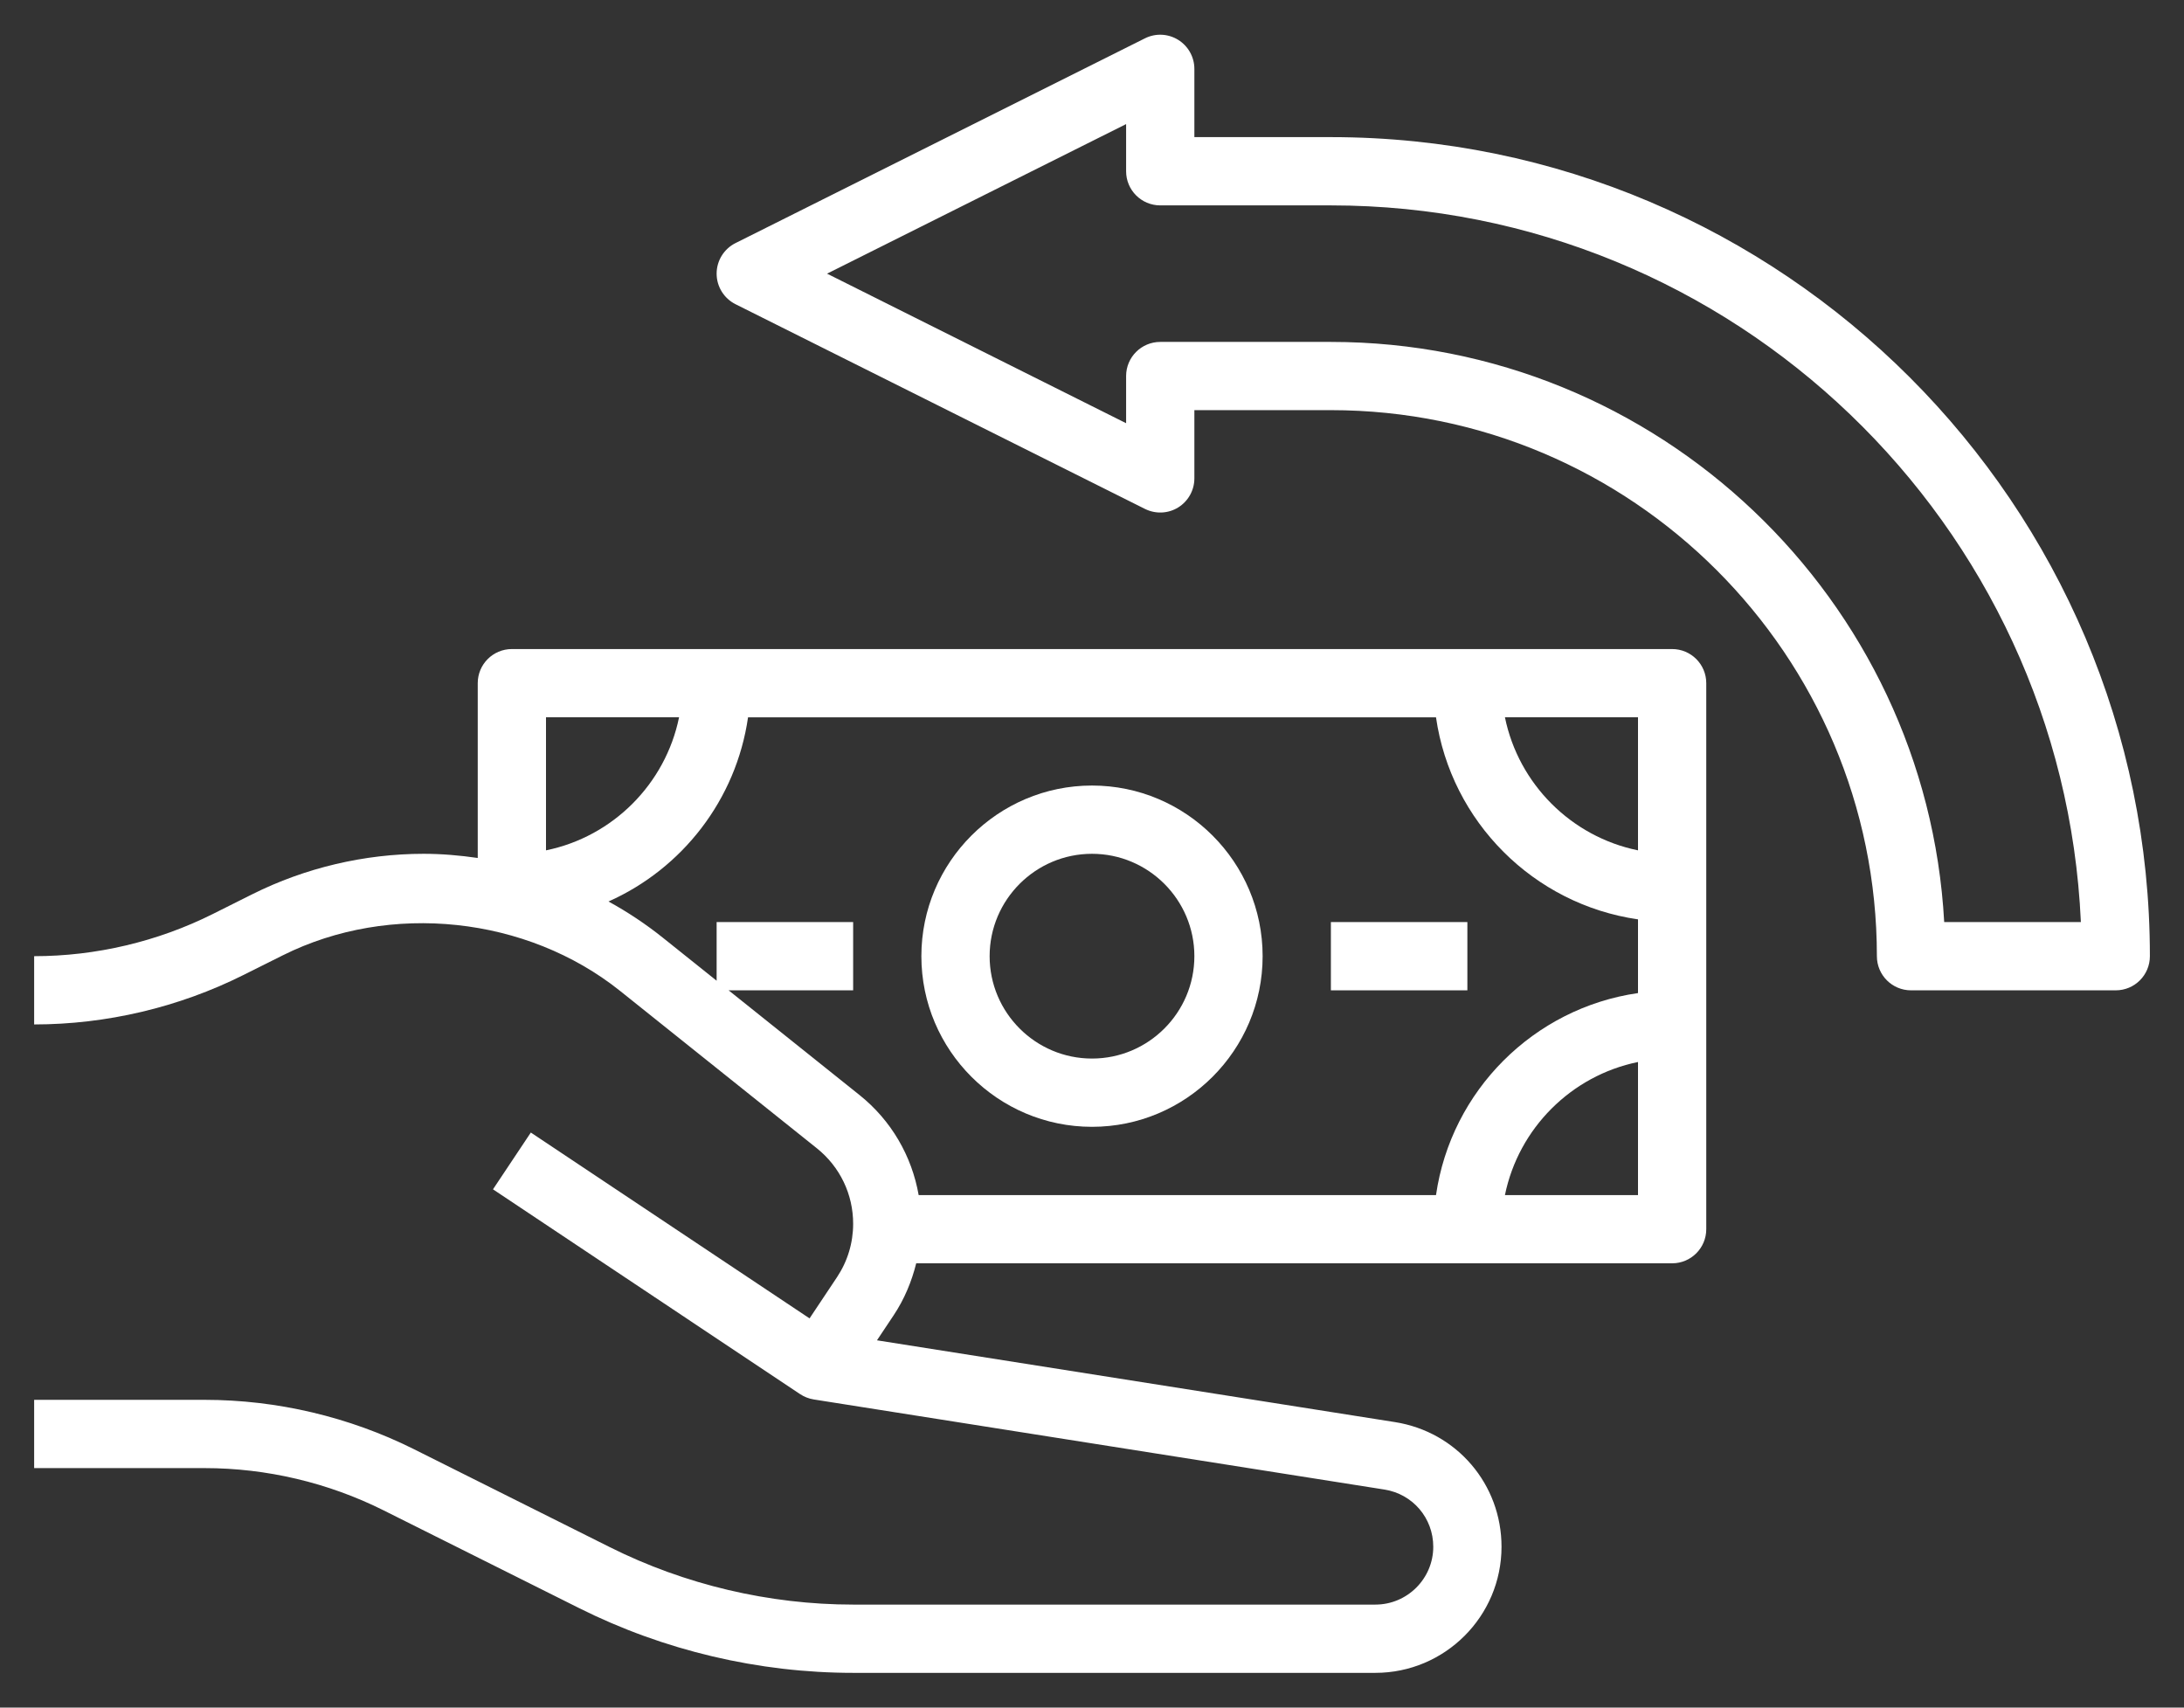 <svg width="55" height="43" viewBox="0 0 55 43" fill="none" xmlns="http://www.w3.org/2000/svg">
<rect x="0" y="0" width="55" height="43" fill="#333333" stroke="none"/>
<path d="M23.073 31.812H42.109C42.585 31.812 42.969 31.427 42.969 30.953V17.203C42.969 16.729 42.585 16.344 42.109 16.344H12.891C12.415 16.344 12.031 16.729 12.031 17.203V21.605C11.581 21.54 11.126 21.5 10.668 21.5C9.179 21.5 7.687 21.852 6.354 22.518L5.359 23.016C3.97 23.711 2.414 24.078 0.86 24.078V25.797C2.679 25.797 4.501 25.367 6.128 24.553L7.123 24.056C9.825 22.707 13.265 23.072 15.62 24.956L20.573 28.917C21.153 29.382 21.485 30.074 21.485 30.816C21.485 31.298 21.344 31.764 21.076 32.165L20.387 33.199L13.368 28.519L12.415 29.949L20.149 35.106C20.25 35.173 20.367 35.22 20.491 35.24L34.863 37.509C35.577 37.621 36.094 38.227 36.094 38.95C36.094 39.752 35.44 40.406 34.636 40.406H21.485C19.369 40.406 17.25 39.906 15.358 38.96L10.425 36.493C8.798 35.68 6.976 35.25 5.157 35.25H0.86V36.969H5.157C6.711 36.969 8.266 37.336 9.656 38.031L14.589 40.497C16.719 41.562 19.103 42.125 21.485 42.125H34.636C36.388 42.125 37.813 40.7 37.813 38.95C37.813 37.376 36.685 36.057 35.132 35.811L22.085 33.751L22.506 33.119C22.774 32.717 22.958 32.274 23.073 31.812ZM37.899 30.094C38.242 28.413 39.569 27.086 41.25 26.743V30.094H37.899ZM41.25 21.413C39.569 21.07 38.242 19.743 37.899 18.062H41.25V21.413ZM17.101 18.062C16.758 19.743 15.431 21.07 13.75 21.413V18.062H17.101ZM21.646 27.575L18.349 24.938H21.485V23.219H18.047V24.696L16.694 23.614C16.264 23.27 15.804 22.964 15.324 22.701C17.179 21.875 18.539 20.14 18.838 18.063H36.163C36.542 20.692 38.621 22.772 41.25 23.151V25.007C38.621 25.386 36.542 27.466 36.163 30.095H23.135C22.962 29.108 22.444 28.214 21.646 27.575Z" fill="white"/>
<path d="M27.5 28.375C29.869 28.375 31.797 26.447 31.797 24.078C31.797 21.709 29.869 19.781 27.5 19.781C25.131 19.781 23.203 21.709 23.203 24.078C23.203 26.447 25.131 28.375 27.5 28.375ZM27.5 21.5C28.921 21.5 30.078 22.657 30.078 24.078C30.078 25.5 28.921 26.656 27.5 26.656C26.079 26.656 24.922 25.5 24.922 24.078C24.922 22.657 26.079 21.5 27.5 21.5Z" fill="white"/>
<path d="M33.516 23.219H36.953V24.938H33.516V23.219Z" fill="white"/>
<path d="M33.516 3.453H30.078V1.735C30.078 1.436 29.923 1.16 29.67 1.003C29.416 0.846 29.1 0.832 28.834 0.965L18.521 6.122C18.231 6.268 18.047 6.565 18.047 6.891C18.047 7.216 18.231 7.514 18.522 7.66L28.835 12.816C29.102 12.948 29.418 12.935 29.671 12.778C29.923 12.621 30.078 12.345 30.078 12.047V10.328H33.516C41.097 10.328 47.266 16.497 47.266 24.078C47.266 24.553 47.65 24.938 48.125 24.938H53.281C53.757 24.938 54.141 24.553 54.141 24.078C54.141 12.706 44.888 3.453 33.516 3.453ZM48.961 23.219C48.513 15.088 41.757 8.61 33.516 8.61H29.219C28.744 8.61 28.359 8.995 28.359 9.469V10.657L20.828 6.891L28.359 3.125V4.313C28.359 4.787 28.744 5.172 29.219 5.172H33.516C43.653 5.172 51.951 13.192 52.403 23.219H48.961Z" fill="white"/>
</svg>
